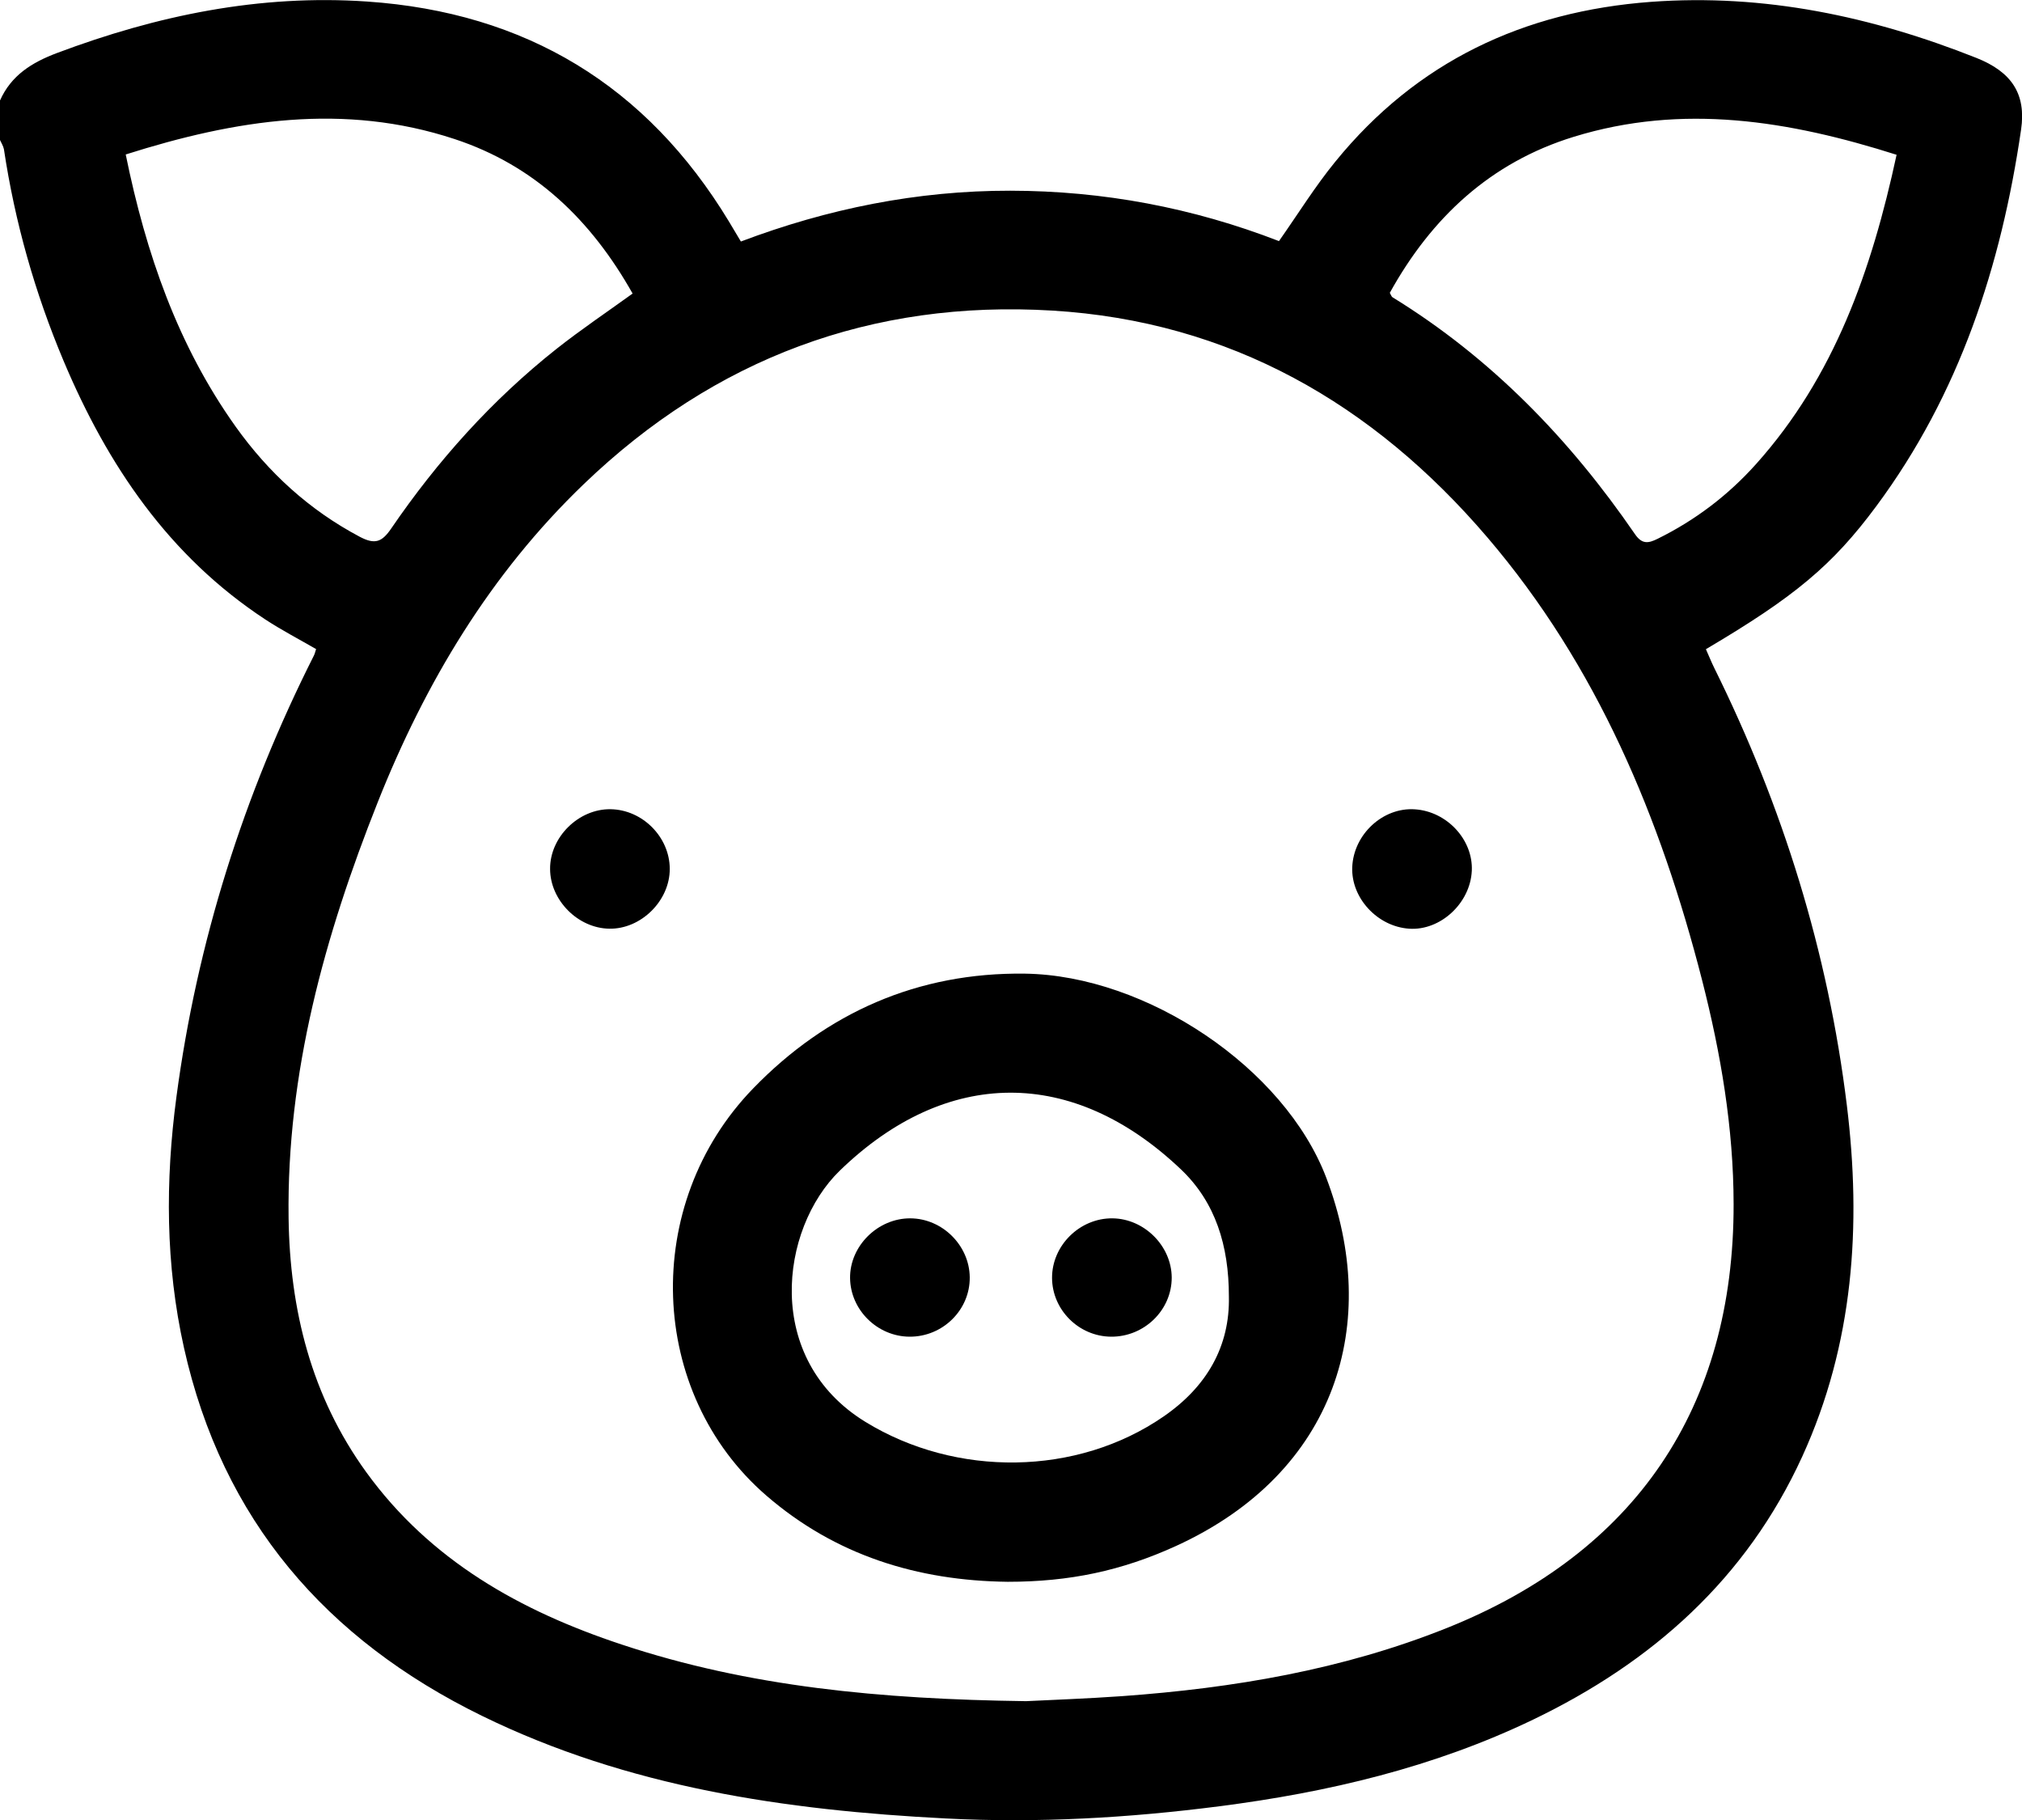 <?xml version="1.0" encoding="utf-8"?>
<!-- Generator: Adobe Illustrator 24.3.0, SVG Export Plug-In . SVG Version: 6.00 Build 0)  -->
<svg version="1.1" id="Layer_1" xmlns="http://www.w3.org/2000/svg" xmlns:xlink="http://www.w3.org/1999/xlink" x="0px" y="0px"
	 viewBox="0 0 197.02 177.32" style="enable-background:new 0 0 197.02 177.32;" xml:space="preserve">
<style type="text/css">
	.st0{fill:#050606;}
</style>
<g>
	<path d="M0,9.79c1.09-2.45,3.1-3.7,5.54-4.62C15.3,1.5,25.3-0.57,35.78,0.15c15.44,1.06,27.21,8.17,35.24,21.42
		c0.36,0.6,0.71,1.2,1.17,1.96c8.47-3.2,17.18-4.96,26.24-4.95c9.07,0.01,17.8,1.66,26.19,4.91c1.87-2.66,3.52-5.33,5.49-7.74
		c7.93-9.75,18.35-14.65,30.77-15.57c11.02-0.81,21.51,1.42,31.69,5.46c3.43,1.36,4.87,3.5,4.36,6.99
		c-1.94,13.28-6.01,25.77-14.11,36.69c-4.27,5.76-7.96,8.83-16.6,13.93c0.27,0.6,0.52,1.23,0.82,1.84
		c6.67,13.47,11.08,27.67,12.91,42.57c1.44,11.72,0.67,23.27-4.34,34.24c-5.45,11.92-14.61,20.05-26.23,25.64
		c-9.67,4.65-19.98,7.08-30.56,8.44c-8.85,1.14-17.73,1.65-26.65,1.19c-15.63-0.8-30.96-3.03-45.21-10
		c-15.2-7.44-25.29-19.09-29.03-35.84c-1.81-8.1-1.83-16.28-0.74-24.46c2.01-15.09,6.54-29.42,13.4-43.01
		c0.08-0.16,0.12-0.35,0.21-0.62c-1.66-0.96-3.35-1.84-4.94-2.88c-9.4-6.17-15.39-15.04-19.67-25.21
		c-2.79-6.63-4.74-13.5-5.81-20.62C0.31,14.2,0.12,13.92,0,13.64C0,12.35,0,11.07,0,9.79z M99.98,165.74
		c2.34-0.12,5.86-0.24,9.37-0.49c10.83-0.78,21.46-2.57,31.61-6.63c18.41-7.36,27.99-21.49,27.96-41.31
		c-0.01-7.41-1.24-14.65-3.07-21.81c-4.05-15.8-10.21-30.6-20.92-43.14c-11.14-13.04-25.09-21.06-42.4-22.1
		c-17.58-1.06-32.89,4.65-45.63,16.89c-9.13,8.76-15.48,19.38-20.11,31.05c-5.16,12.99-8.86,26.34-8.67,40.46
		c0.12,8.94,2.21,17.37,7.56,24.76c6.25,8.63,15.04,13.54,24.89,16.8C72.96,164.34,85.8,165.55,99.98,165.74z M184.8,15.08
		c-10.48-3.33-20.85-5.02-31.46-1.75c-8.13,2.5-13.88,7.9-17.92,15.2c0.13,0.22,0.17,0.38,0.26,0.43
		c9.61,5.91,17.27,13.82,23.62,23.07c0.69,1.01,1.3,0.92,2.22,0.46c3.67-1.81,6.87-4.24,9.59-7.28
		C178.74,36.69,182.37,26.34,184.8,15.08z M12.25,15.05c1.97,9.66,5.07,18.59,10.7,26.5c3.21,4.5,7.18,8.14,12.11,10.75
		c1.48,0.78,2.16,0.51,3.06-0.81c4.51-6.6,9.81-12.51,16.08-17.48c2.39-1.89,4.92-3.59,7.44-5.41c-4.03-7.15-9.52-12.47-17.34-15.05
		C33.52,9.99,22.96,11.65,12.25,15.05z"/>
	<path d="M98.2,154.11c-8.8-0.1-16.8-2.58-23.53-8.4c-11.55-9.99-12.25-28.36-1.28-39.67c7.16-7.39,16.05-11.32,26.48-11.18
		c11.86,0.17,25.28,9.19,29.35,19.86c5.38,14.11,1.08,28.72-14.63,35.9C109.29,153.04,104.21,154.11,98.2,154.11z M119.74,126.3
		c0-4.94-1.31-9.17-4.66-12.36c-10.54-10.03-22.87-9.96-33.26,0.12c-5.83,5.66-7.46,18.37,2.52,24.48c8.81,5.4,20.6,5.3,29.06-0.55
		C117.6,135.09,119.85,131.15,119.74,126.3z"/>
	<path d="M59.5,78.84c3.1,0.05,5.74,2.7,5.76,5.79c0.02,3.12-2.8,5.91-5.9,5.85c-3.05-0.05-5.75-2.77-5.76-5.81
		C53.57,81.56,56.38,78.79,59.5,78.84z"/>
	<path d="M137.86,78.85c3.13,0.2,5.69,2.97,5.55,5.99c-0.15,3.16-3.06,5.85-6.11,5.64c-3.1-0.21-5.67-3.01-5.54-6.01
		C131.9,81.27,134.76,78.64,137.86,78.85z"/>
	<path d="M88.62,130.23c-3.13-0.02-5.75-2.6-5.79-5.7c-0.04-3.13,2.7-5.85,5.88-5.83c3.11,0.02,5.74,2.63,5.78,5.73
		C94.53,127.61,91.87,130.25,88.62,130.23z"/>
	<path d="M108.25,130.23c-3.14-0.03-5.73-2.62-5.74-5.73c-0.01-3.16,2.71-5.84,5.9-5.8c3.09,0.04,5.74,2.69,5.76,5.76
		C114.18,127.64,111.49,130.26,108.25,130.23z"/>
</g>
</svg>
